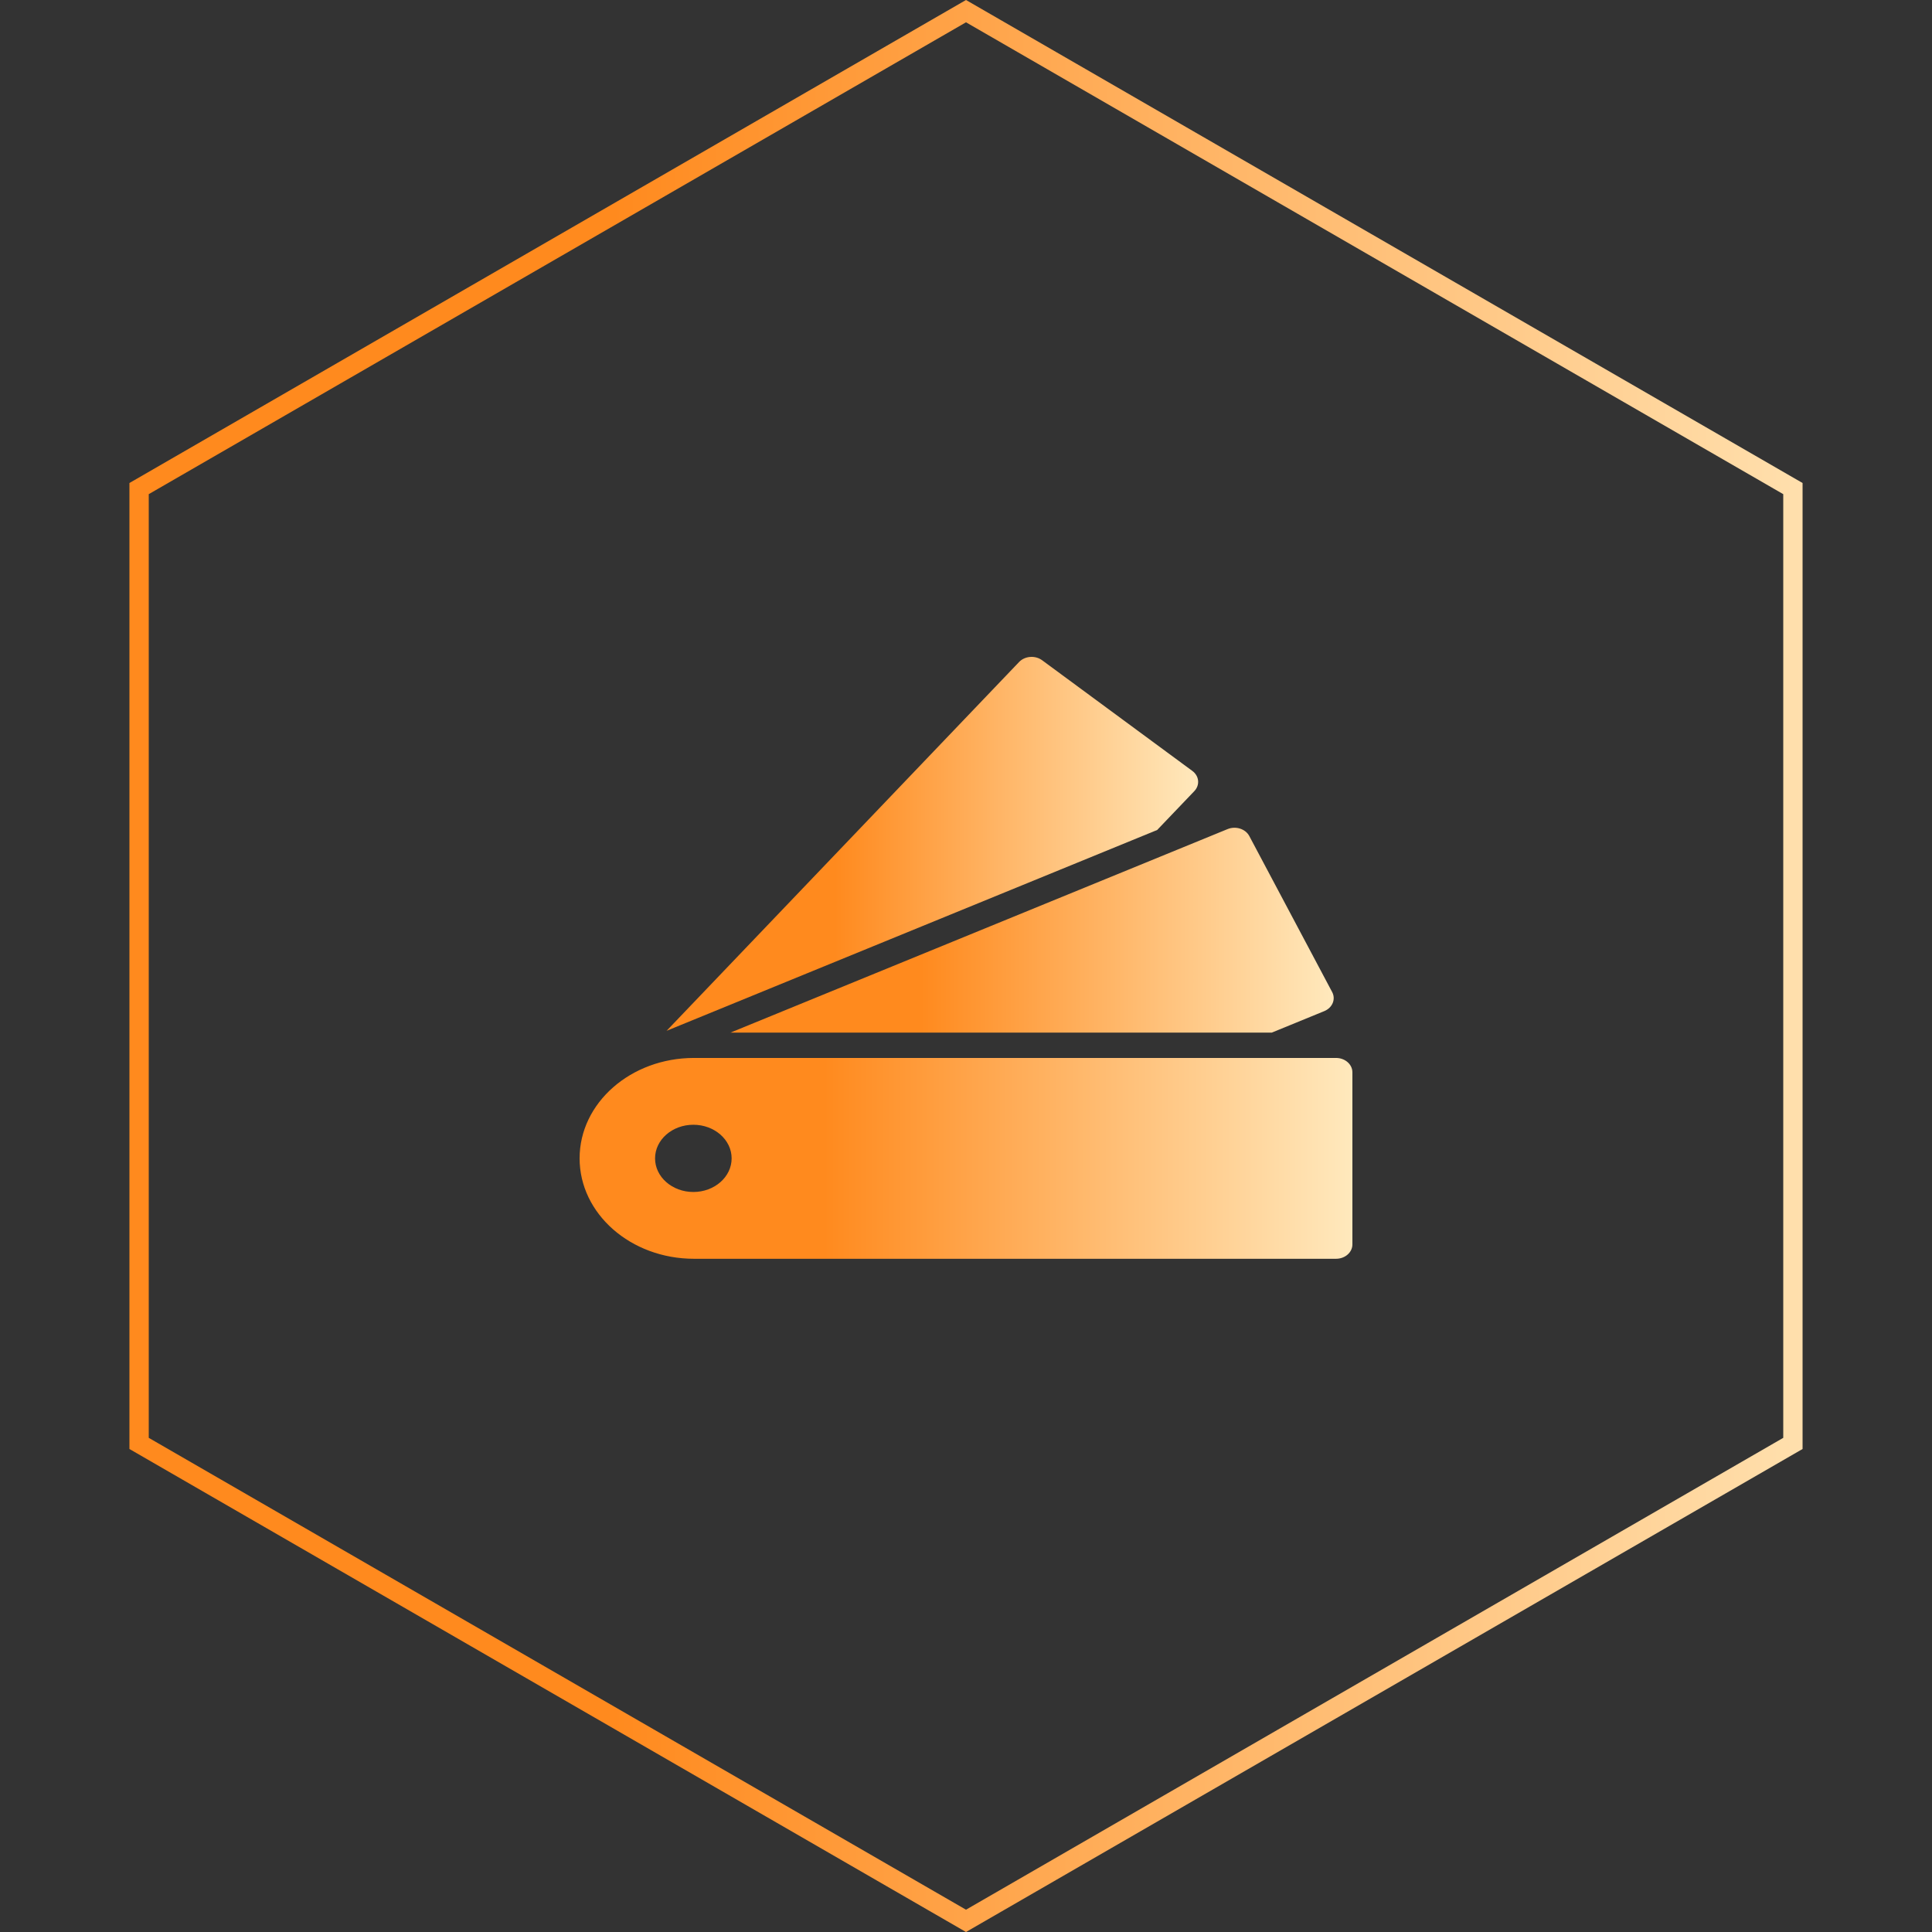 <svg width="100" height="100" viewBox="0 0 100 100" fill="none" xmlns="http://www.w3.org/2000/svg">
<rect x="0" y="0" width="100" height="100" fill="#333333" stroke="none"/>
<path d="M35.92 54.759C32.651 54.759 30 57.086 30 59.957C30 62.827 32.651 65.154 35.92 65.154H69.153C69.621 65.154 70 64.822 70 64.411V55.502C70 55.092 69.621 54.759 69.153 54.759H35.92ZM35.888 61.697C34.793 61.697 33.906 60.918 33.906 59.957C33.906 58.996 34.793 58.217 35.888 58.217C36.982 58.217 37.869 58.996 37.869 59.957C37.869 60.918 36.982 61.697 35.888 61.697Z" fill="url(#paint0_linear_1_125)"/>
<path d="M65.827 53.448L68.543 52.336C68.967 52.162 69.15 51.72 68.952 51.348L64.664 43.274C64.466 42.901 63.963 42.741 63.539 42.914L37.809 53.448H65.827Z" fill="url(#paint1_linear_1_125)"/>
<path d="M59.895 42.96L61.818 40.948C62.118 40.633 62.072 40.164 61.713 39.901L53.94 34.174C53.581 33.91 53.047 33.951 52.747 34.266L34.502 53.355L59.895 42.96Z" fill="url(#paint2_linear_1_125)"/>
<path d="M7.199 25.289L50 0.577L92.801 25.289V74.711L50 99.423L7.199 74.711V25.289Z" stroke="url(#paint3_linear_1_125)"/>
<defs>
<linearGradient id="paint0_linear_1_125" x1="37.85" y1="59.957" x2="80.55" y2="59.957" gradientUnits="userSpaceOnUse">
<stop offset="0.113" stop-color="#FF8A1E"/>
<stop offset="0.863" stop-color="#FFF9D8"/>
</linearGradient>
<linearGradient id="paint1_linear_1_125" x1="43.936" y1="48.146" x2="77.267" y2="48.146" gradientUnits="userSpaceOnUse">
<stop offset="0.113" stop-color="#FF8A1E"/>
<stop offset="0.863" stop-color="#FFF9D8"/>
</linearGradient>
<linearGradient id="paint2_linear_1_125" x1="39.901" y1="43.678" x2="69.273" y2="43.678" gradientUnits="userSpaceOnUse">
<stop offset="0.113" stop-color="#FF8A1E"/>
<stop offset="0.863" stop-color="#FFF9D8"/>
</linearGradient>
<linearGradient id="paint3_linear_1_125" x1="19.625" y1="50" x2="126.375" y2="50" gradientUnits="userSpaceOnUse">
<stop offset="0.113" stop-color="#FF8A1E"/>
<stop offset="0.863" stop-color="#FFF9D8"/>
</linearGradient>
</defs>
</svg>

